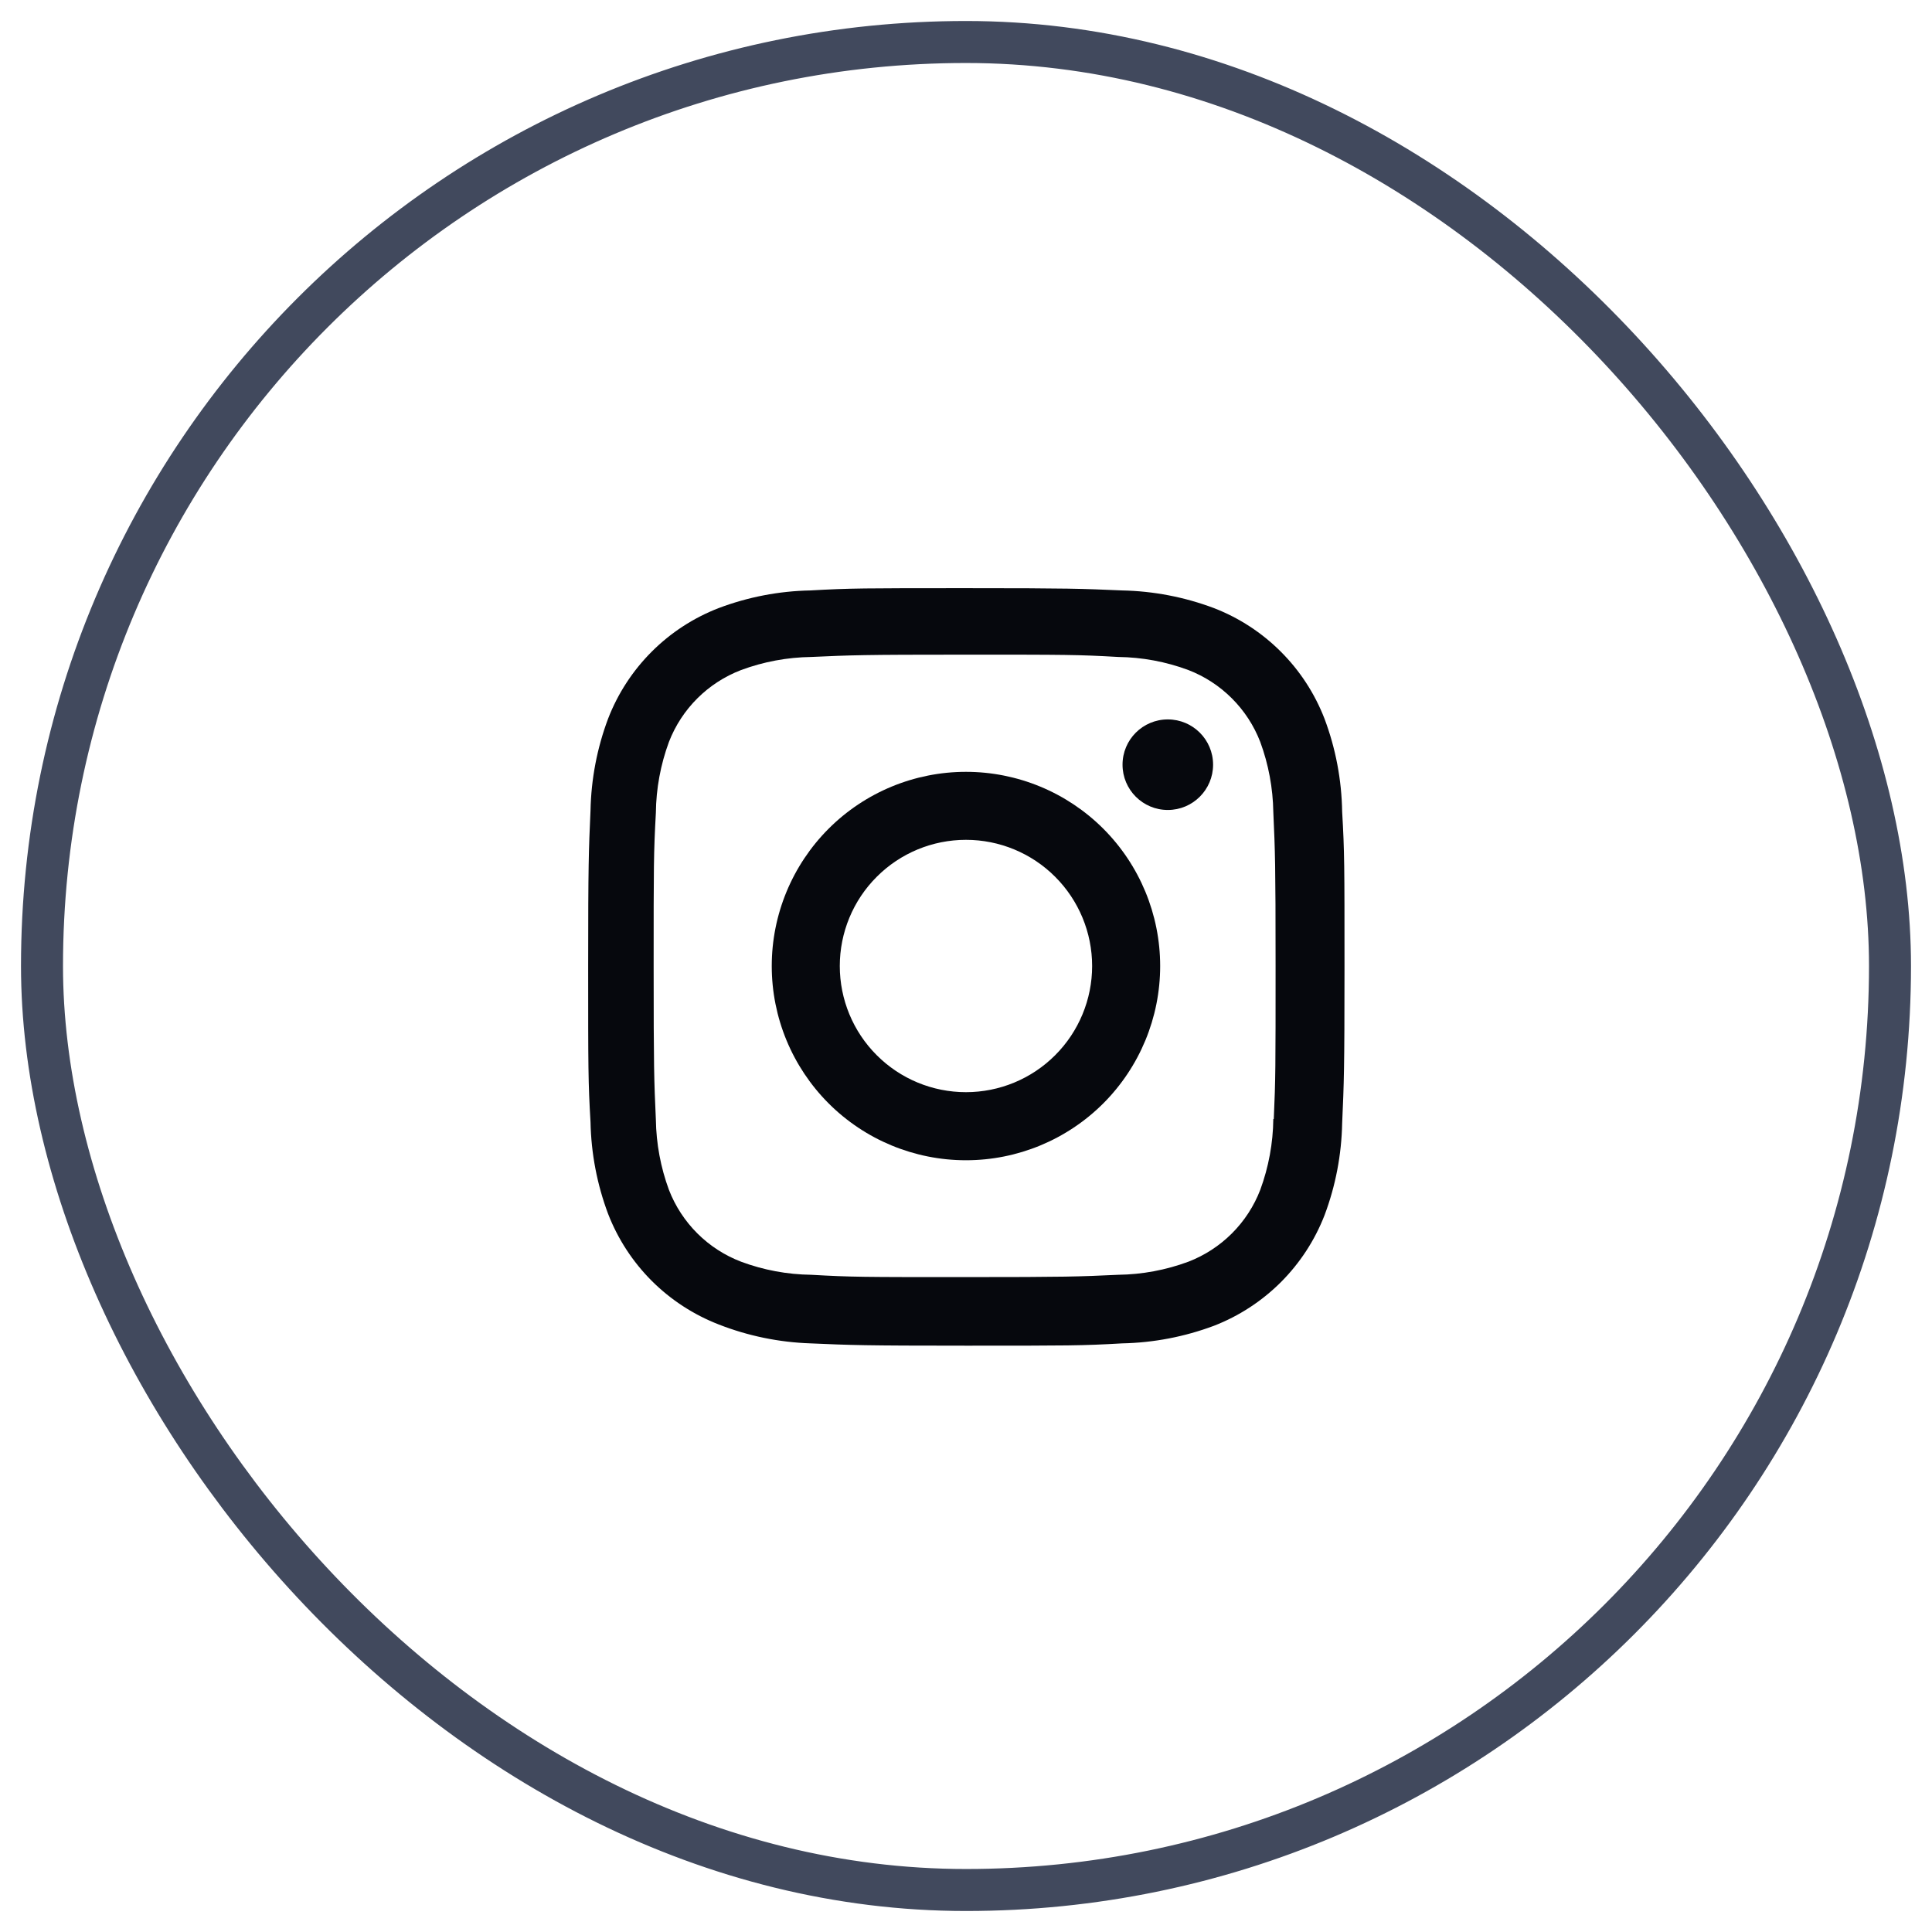 <svg width="46" height="46" viewBox="0 0 46 46" fill="none" xmlns="http://www.w3.org/2000/svg">
<rect x="1" y="1" width="44" height="44" rx="22" stroke="#41495D"/>
<path d="M22.999 18.377C21.773 18.377 20.596 18.864 19.729 19.731C18.862 20.599 18.375 21.775 18.375 23.001C18.375 24.227 18.862 25.403 19.729 26.271C20.596 27.138 21.773 27.625 22.999 27.625C24.225 27.625 25.401 27.138 26.269 26.271C27.136 25.403 27.623 24.227 27.623 23.001C27.623 21.775 27.136 20.599 26.269 19.731C25.401 18.864 24.225 18.377 22.999 18.377ZM22.999 26.004C22.202 26.004 21.438 25.688 20.875 25.124C20.311 24.561 19.995 23.797 19.995 23C19.995 22.203 20.311 21.439 20.875 20.876C21.438 20.312 22.202 19.996 22.999 19.996C23.796 19.996 24.56 20.312 25.123 20.876C25.686 21.439 26.003 22.203 26.003 23C26.003 23.797 25.686 24.561 25.123 25.124C24.56 25.688 23.796 26.004 22.999 26.004Z" fill="#06080D"/>
<path d="M27.805 19.285C28.4 19.285 28.883 18.802 28.883 18.207C28.883 17.611 28.4 17.129 27.805 17.129C27.209 17.129 26.727 17.611 26.727 18.207C26.727 18.802 27.209 19.285 27.805 19.285Z" fill="#06080D"/>
<path d="M31.535 17.11C31.303 16.512 30.95 15.969 30.496 15.516C30.043 15.063 29.5 14.709 28.902 14.478C28.202 14.215 27.463 14.073 26.716 14.058C25.753 14.016 25.448 14.004 23.006 14.004C20.564 14.004 20.251 14.004 19.296 14.058C18.549 14.072 17.811 14.214 17.112 14.478C16.514 14.709 15.971 15.062 15.517 15.516C15.064 15.969 14.71 16.512 14.479 17.11C14.216 17.809 14.075 18.549 14.06 19.296C14.017 20.258 14.004 20.563 14.004 23.006C14.004 25.448 14.004 25.759 14.06 26.716C14.075 27.464 14.216 28.202 14.479 28.903C14.711 29.501 15.065 30.044 15.518 30.497C15.972 30.95 16.515 31.303 17.113 31.535C17.81 31.808 18.549 31.96 19.298 31.985C20.261 32.027 20.566 32.04 23.008 32.04C25.45 32.04 25.763 32.04 26.718 31.985C27.465 31.97 28.204 31.828 28.904 31.566C29.502 31.334 30.044 30.98 30.498 30.527C30.951 30.073 31.305 29.531 31.537 28.933C31.8 28.233 31.941 27.495 31.956 26.747C31.999 25.785 32.012 25.48 32.012 23.037C32.012 20.594 32.012 20.284 31.956 19.327C31.944 18.569 31.802 17.819 31.535 17.11ZM30.317 26.642C30.311 27.218 30.205 27.789 30.006 28.33C29.856 28.719 29.626 29.072 29.331 29.367C29.036 29.661 28.683 29.891 28.294 30.041C27.759 30.239 27.194 30.345 26.624 30.352C25.674 30.396 25.406 30.407 22.97 30.407C20.532 30.407 20.283 30.407 19.315 30.352C18.745 30.345 18.18 30.24 17.646 30.041C17.256 29.892 16.901 29.663 16.605 29.368C16.309 29.073 16.078 28.72 15.927 28.33C15.73 27.795 15.625 27.231 15.616 26.661C15.573 25.711 15.563 25.443 15.563 23.007C15.563 20.57 15.563 20.321 15.616 19.352C15.622 18.776 15.728 18.205 15.927 17.665C16.232 16.876 16.857 16.255 17.646 15.953C18.18 15.755 18.745 15.65 19.315 15.642C20.266 15.599 20.533 15.587 22.97 15.587C25.407 15.587 25.657 15.587 26.624 15.642C27.194 15.649 27.759 15.754 28.294 15.953C28.683 16.103 29.036 16.333 29.331 16.628C29.626 16.923 29.856 17.276 30.006 17.665C30.203 18.2 30.308 18.764 30.317 19.334C30.36 20.285 30.371 20.552 30.371 22.989C30.371 25.425 30.371 25.687 30.328 26.643H30.317V26.642Z" fill="#06080D"/>
</svg>
